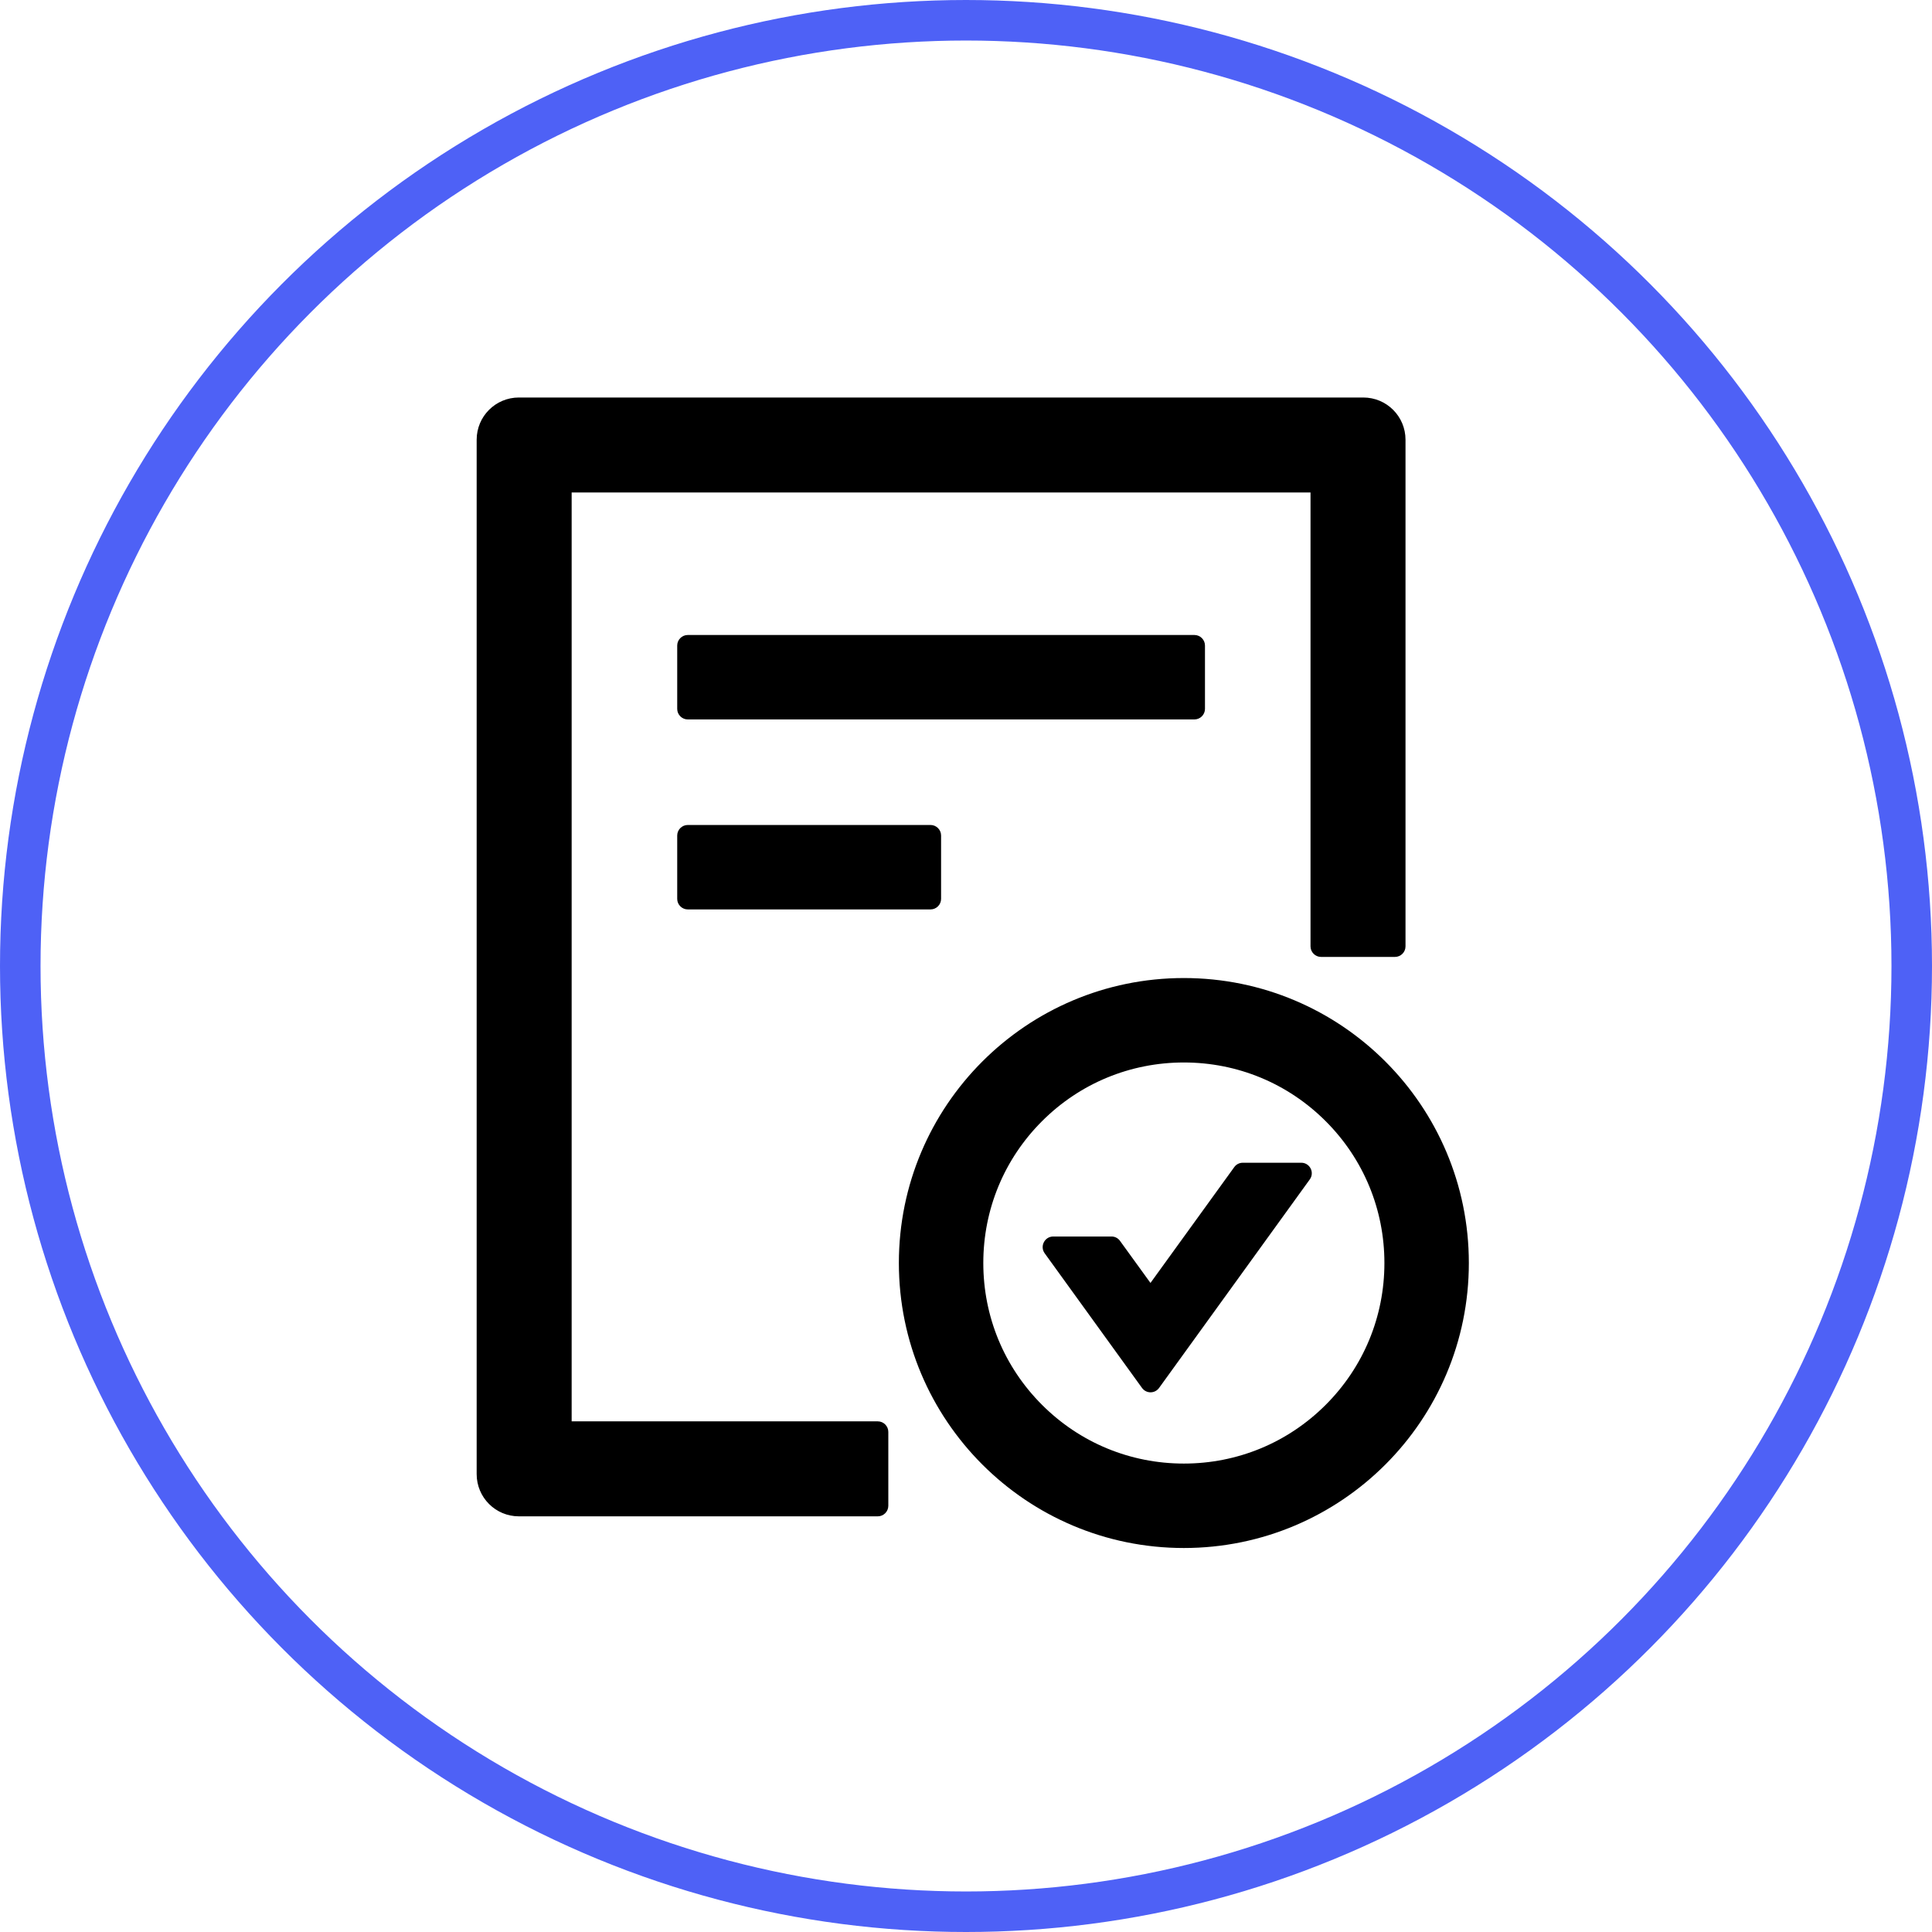 <svg width="143" height="143" viewBox="0 0 143 143" fill="none" xmlns="http://www.w3.org/2000/svg">
<circle cx="71.5" cy="71.5" r="70" stroke="#4E61F6" stroke-width="3"/>
<path d="M89.188 52.469V47.781C89.188 47.352 88.836 47 88.406 47H50.906C50.477 47 50.125 47.352 50.125 47.781V52.469C50.125 52.898 50.477 53.25 50.906 53.25H88.406C88.836 53.25 89.188 52.898 89.188 52.469ZM50.906 61.062C50.477 61.062 50.125 61.414 50.125 61.844V66.531C50.125 66.961 50.477 67.312 50.906 67.312H68.875C69.305 67.312 69.656 66.961 69.656 66.531V61.844C69.656 61.414 69.305 61.062 68.875 61.062H50.906ZM87.625 72.391C75.975 72.391 66.531 81.834 66.531 93.484C66.531 105.135 75.975 114.578 87.625 114.578C99.275 114.578 108.719 105.135 108.719 93.484C108.719 81.834 99.275 72.391 87.625 72.391ZM98.123 103.982C95.32 106.785 91.59 108.328 87.625 108.328C83.66 108.328 79.93 106.785 77.127 103.982C74.324 101.18 72.781 97.449 72.781 93.484C72.781 89.519 74.324 85.789 77.127 82.986C79.93 80.184 83.66 78.641 87.625 78.641C91.59 78.641 95.32 80.184 98.123 82.986C100.926 85.789 102.469 89.519 102.469 93.484C102.469 97.449 100.926 101.18 98.123 103.982ZM96.316 86.062H91.99C91.736 86.062 91.502 86.18 91.356 86.385L85.154 94.959L82.898 91.844C82.826 91.743 82.731 91.661 82.62 91.605C82.51 91.549 82.388 91.52 82.264 91.522H77.957C77.322 91.522 76.951 92.244 77.322 92.762L84.529 102.732C84.842 103.162 85.477 103.162 85.789 102.732L96.941 87.303C97.322 86.785 96.951 86.062 96.316 86.062ZM64.969 105.203H42.312V36.453H97V70.047C97 70.477 97.352 70.828 97.781 70.828H103.25C103.68 70.828 104.031 70.477 104.031 70.047V32.547C104.031 30.818 102.635 29.422 100.906 29.422H38.406C36.678 29.422 35.281 30.818 35.281 32.547V109.109C35.281 110.838 36.678 112.234 38.406 112.234H64.969C65.398 112.234 65.75 111.883 65.75 111.453V105.984C65.75 105.555 65.398 105.203 64.969 105.203Z" fill="black"/>
</svg>
